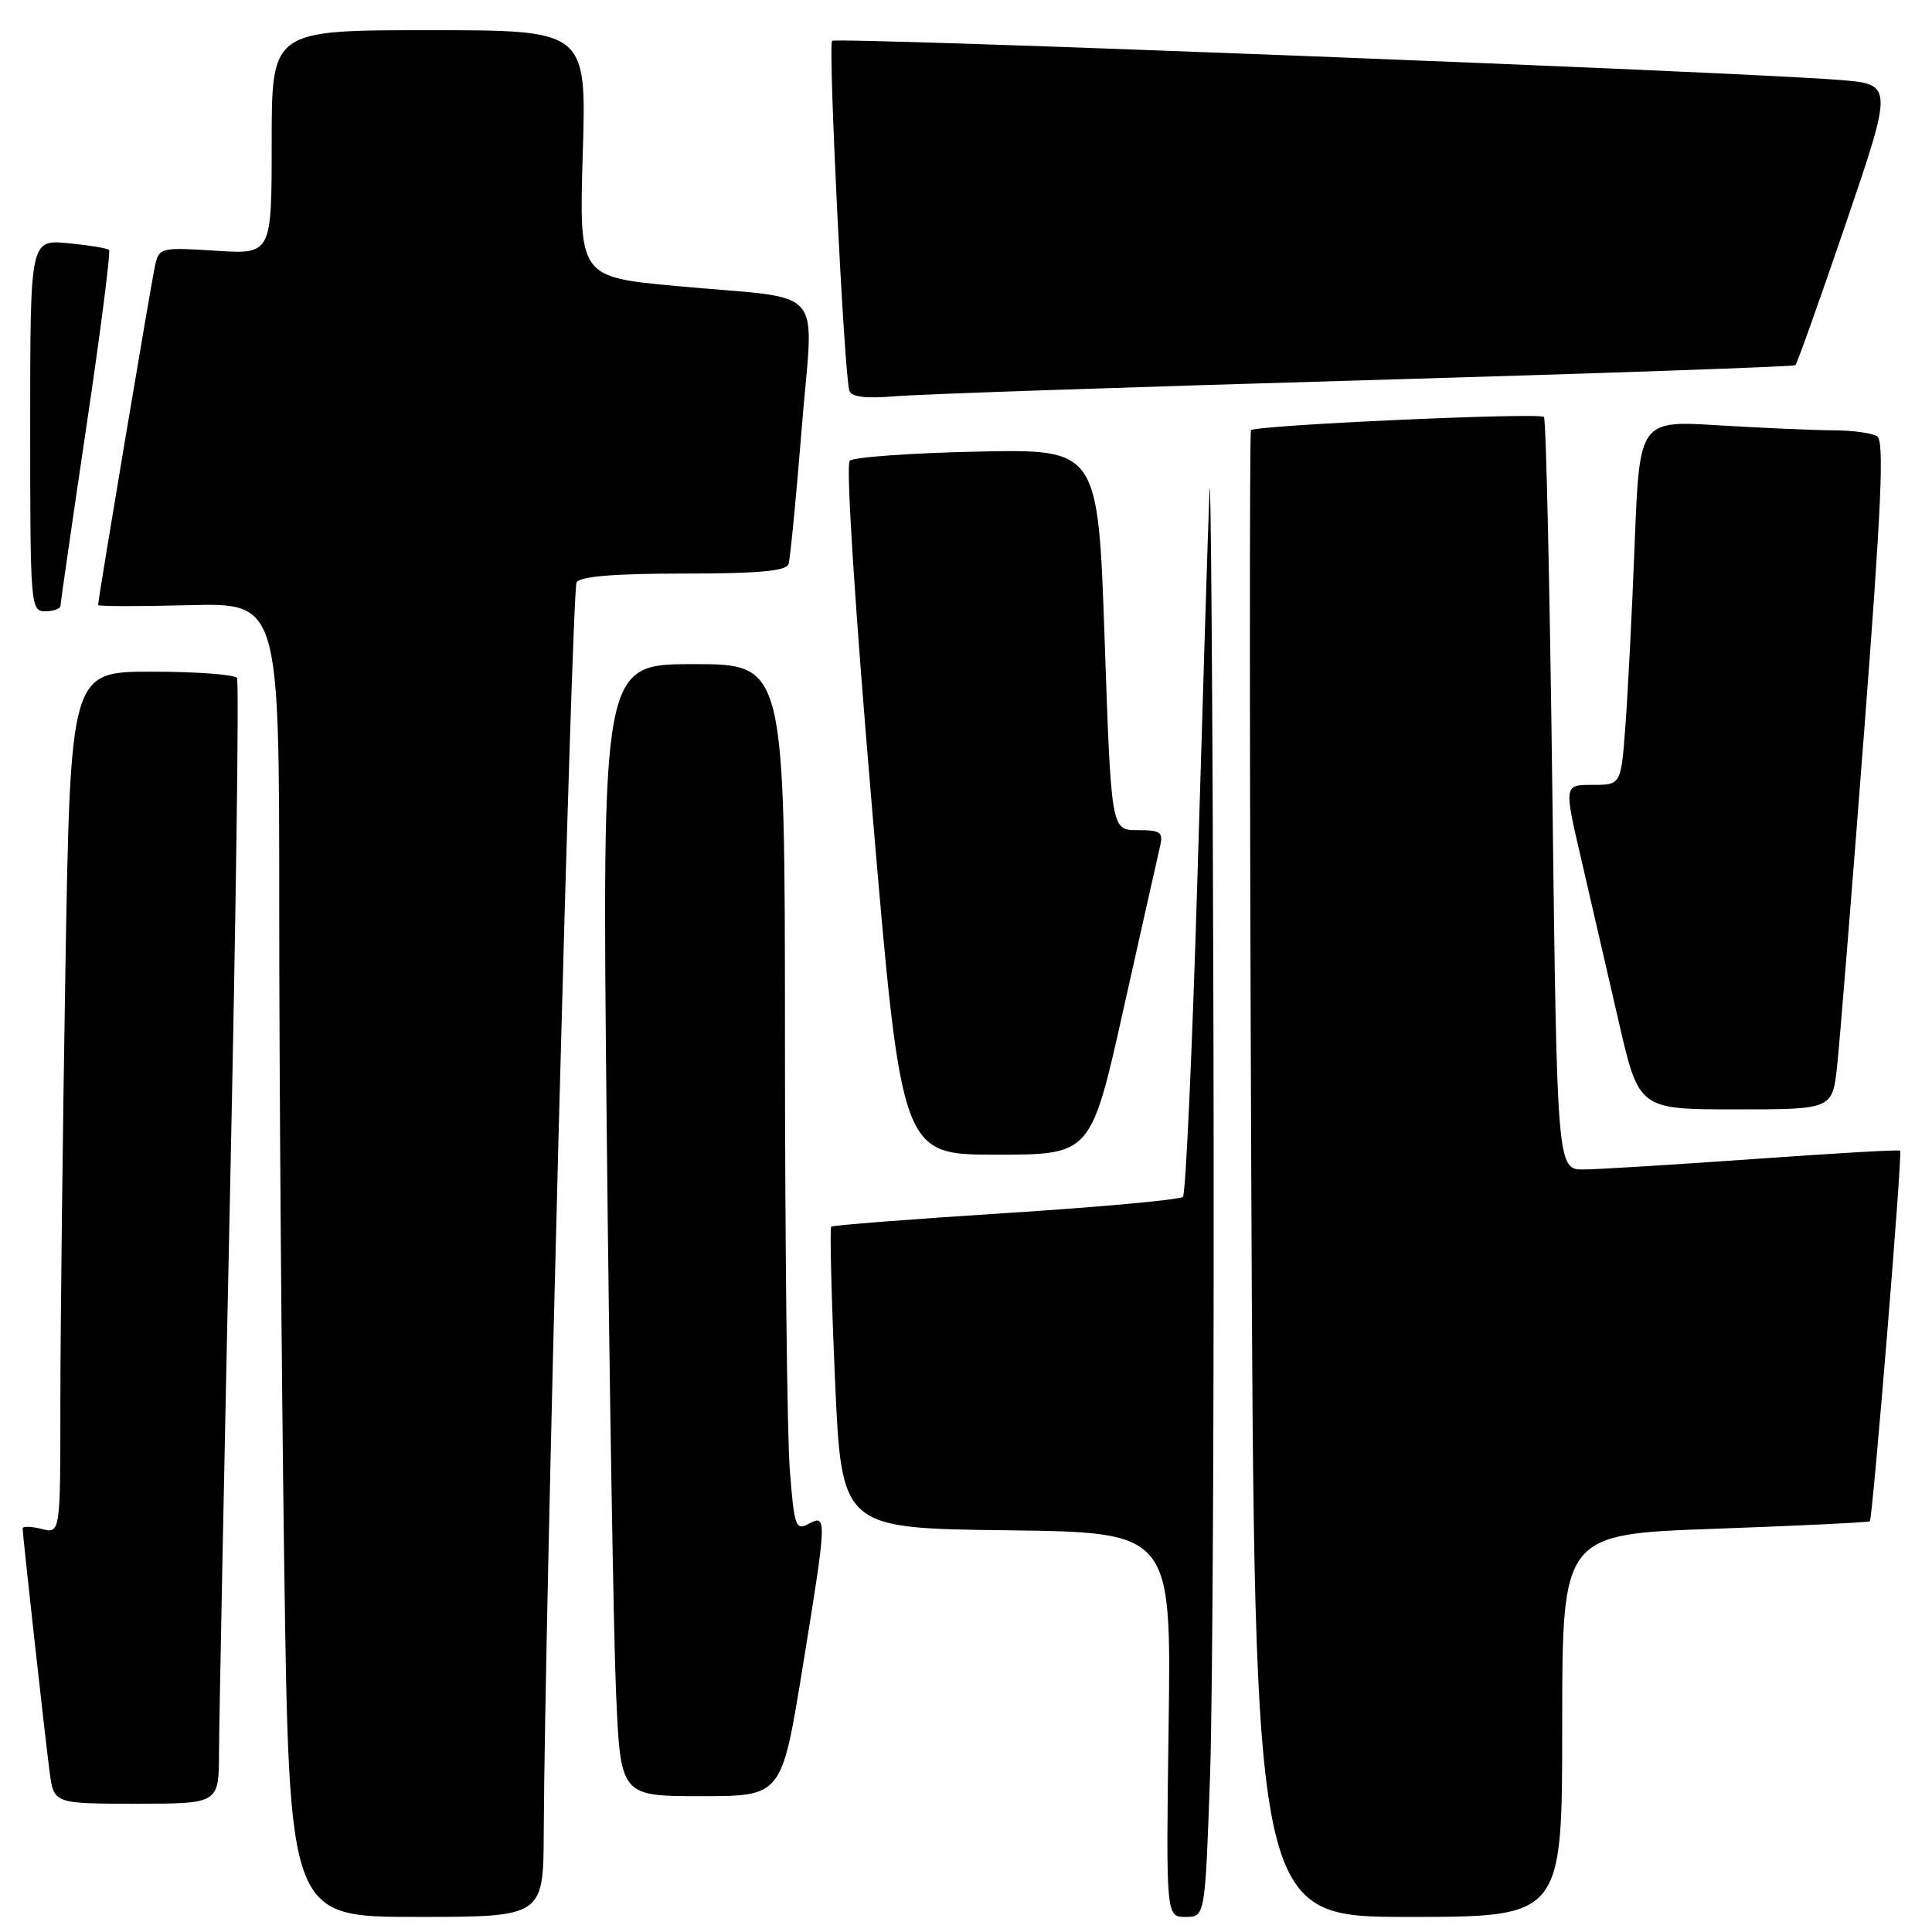 <?xml version="1.0" encoding="UTF-8" standalone="no"?>
<!DOCTYPE svg PUBLIC "-//W3C//DTD SVG 1.1//EN" "http://www.w3.org/Graphics/SVG/1.1/DTD/svg11.dtd" >
<svg xmlns="http://www.w3.org/2000/svg" xmlns:xlink="http://www.w3.org/1999/xlink" version="1.1" viewBox="0 0 256 256">
 <g >
 <path fill="currentColor"
d=" M 72.05 242.75 C 72.17 214.63 75.76 78.20 76.40 77.16 C 76.89 76.37 81.43 76.00 90.59 76.00 C 100.48 76.00 104.17 75.67 104.48 74.75 C 104.71 74.06 105.49 65.98 106.23 56.78 C 107.77 37.31 109.96 39.79 89.61 37.90 C 76.73 36.70 76.73 36.70 77.22 20.35 C 77.72 4.00 77.72 4.00 56.86 4.00 C 36.00 4.00 36.00 4.00 36.00 18.85 C 36.00 33.70 36.00 33.70 28.55 33.22 C 21.35 32.76 21.08 32.82 20.56 35.12 C 20.07 37.26 13.00 79.36 13.00 80.17 C 13.00 80.35 18.40 80.36 25.00 80.19 C 37.00 79.88 37.00 79.88 37.00 120.28 C 37.00 142.49 37.30 181.67 37.66 207.34 C 38.33 254.00 38.33 254.00 55.16 254.00 C 72.00 254.00 72.00 254.00 72.05 242.75 Z  M 160.34 235.25 C 160.70 224.94 160.90 180.50 160.79 136.50 C 160.68 92.50 160.44 60.40 160.26 65.16 C 160.07 69.93 159.36 92.74 158.68 115.86 C 157.99 138.98 157.12 158.21 156.74 158.59 C 156.36 158.97 145.80 159.94 133.27 160.74 C 120.75 161.54 110.34 162.35 110.14 162.54 C 109.94 162.73 110.16 171.80 110.64 182.70 C 111.50 202.50 111.50 202.50 133.35 202.77 C 155.20 203.04 155.20 203.04 154.85 228.52 C 154.50 254.00 154.50 254.00 157.09 254.00 C 159.68 254.00 159.68 254.00 160.34 235.25 Z  M 207.00 228.65 C 207.00 203.29 207.00 203.29 227.25 202.57 C 238.38 202.17 247.61 201.72 247.76 201.58 C 248.14 201.19 252.11 152.77 251.78 152.47 C 251.63 152.32 242.95 152.82 232.50 153.57 C 222.05 154.31 211.89 154.94 209.91 154.96 C 206.32 155.00 206.32 155.00 205.70 105.38 C 205.36 78.08 204.86 55.53 204.58 55.25 C 203.96 54.63 166.28 56.34 165.76 57.01 C 165.56 57.28 165.57 101.71 165.80 155.75 C 166.22 254.00 166.22 254.00 186.61 254.00 C 207.00 254.00 207.00 254.00 207.00 228.65 Z  M 29.02 232.25 C 29.03 228.54 29.69 195.17 30.48 158.09 C 31.27 121.02 31.69 90.30 31.40 89.84 C 31.12 89.38 26.03 89.00 20.10 89.00 C 9.33 89.00 9.33 89.00 8.66 128.75 C 8.30 150.61 8.00 176.31 8.00 185.86 C 8.00 203.22 8.00 203.22 5.50 202.59 C 4.12 202.24 3.00 202.22 3.00 202.53 C 3.00 203.39 5.94 229.92 6.57 234.75 C 7.12 239.00 7.12 239.00 18.06 239.00 C 29.00 239.00 29.00 239.00 29.02 232.25 Z  M 106.30 221.25 C 109.60 201.00 109.61 200.60 107.14 201.92 C 105.43 202.84 105.24 202.30 104.65 194.71 C 104.30 190.19 104.01 164.34 104.01 137.25 C 104.00 88.00 104.00 88.00 91.88 88.00 C 79.76 88.00 79.76 88.00 80.39 149.25 C 80.74 182.94 81.30 216.69 81.63 224.25 C 82.22 238.00 82.22 238.00 92.90 238.00 C 103.57 238.00 103.57 238.00 106.30 221.25 Z  M 148.86 133.75 C 151.23 123.16 153.40 113.49 153.69 112.25 C 154.16 110.25 153.84 110.00 150.73 110.00 C 147.24 110.00 147.24 110.00 146.37 84.75 C 145.50 59.50 145.50 59.50 129.50 59.84 C 120.70 60.03 113.09 60.57 112.60 61.05 C 112.06 61.55 113.28 80.47 115.58 107.45 C 119.46 153.00 119.46 153.00 132.01 153.00 C 144.56 153.00 144.56 153.00 148.86 133.75 Z  M 243.43 141.25 C 243.77 138.09 245.38 118.20 247.00 97.04 C 249.31 66.99 249.69 58.42 248.73 57.81 C 248.05 57.38 245.43 57.02 242.91 57.02 C 240.38 57.01 233.57 56.71 227.78 56.36 C 217.24 55.71 217.24 55.71 216.60 72.11 C 216.25 81.12 215.69 91.99 215.37 96.25 C 214.79 104.00 214.79 104.00 211.01 104.00 C 207.23 104.00 207.23 104.00 209.50 113.75 C 210.74 119.11 212.98 128.79 214.46 135.25 C 217.15 147.00 217.15 147.00 229.98 147.00 C 242.80 147.00 242.80 147.00 243.43 141.25 Z  M 8.02 80.25 C 8.03 79.84 9.57 69.16 11.45 56.51 C 13.33 43.87 14.68 33.34 14.45 33.12 C 14.23 32.89 11.78 32.49 9.02 32.23 C 4.00 31.75 4.00 31.75 4.00 56.37 C 4.00 80.33 4.05 81.00 6.00 81.00 C 7.10 81.00 8.01 80.66 8.02 80.25 Z  M 181.00 50.38 C 212.07 49.48 237.68 48.58 237.90 48.39 C 238.12 48.19 241.13 39.74 244.59 29.60 C 250.87 11.16 250.87 11.16 243.69 10.59 C 229.85 9.49 110.80 4.87 110.26 5.41 C 109.70 5.97 111.85 49.50 112.54 51.74 C 112.81 52.61 114.64 52.84 118.71 52.50 C 121.90 52.23 149.93 51.28 181.00 50.38 Z "/>
</g>
</svg>